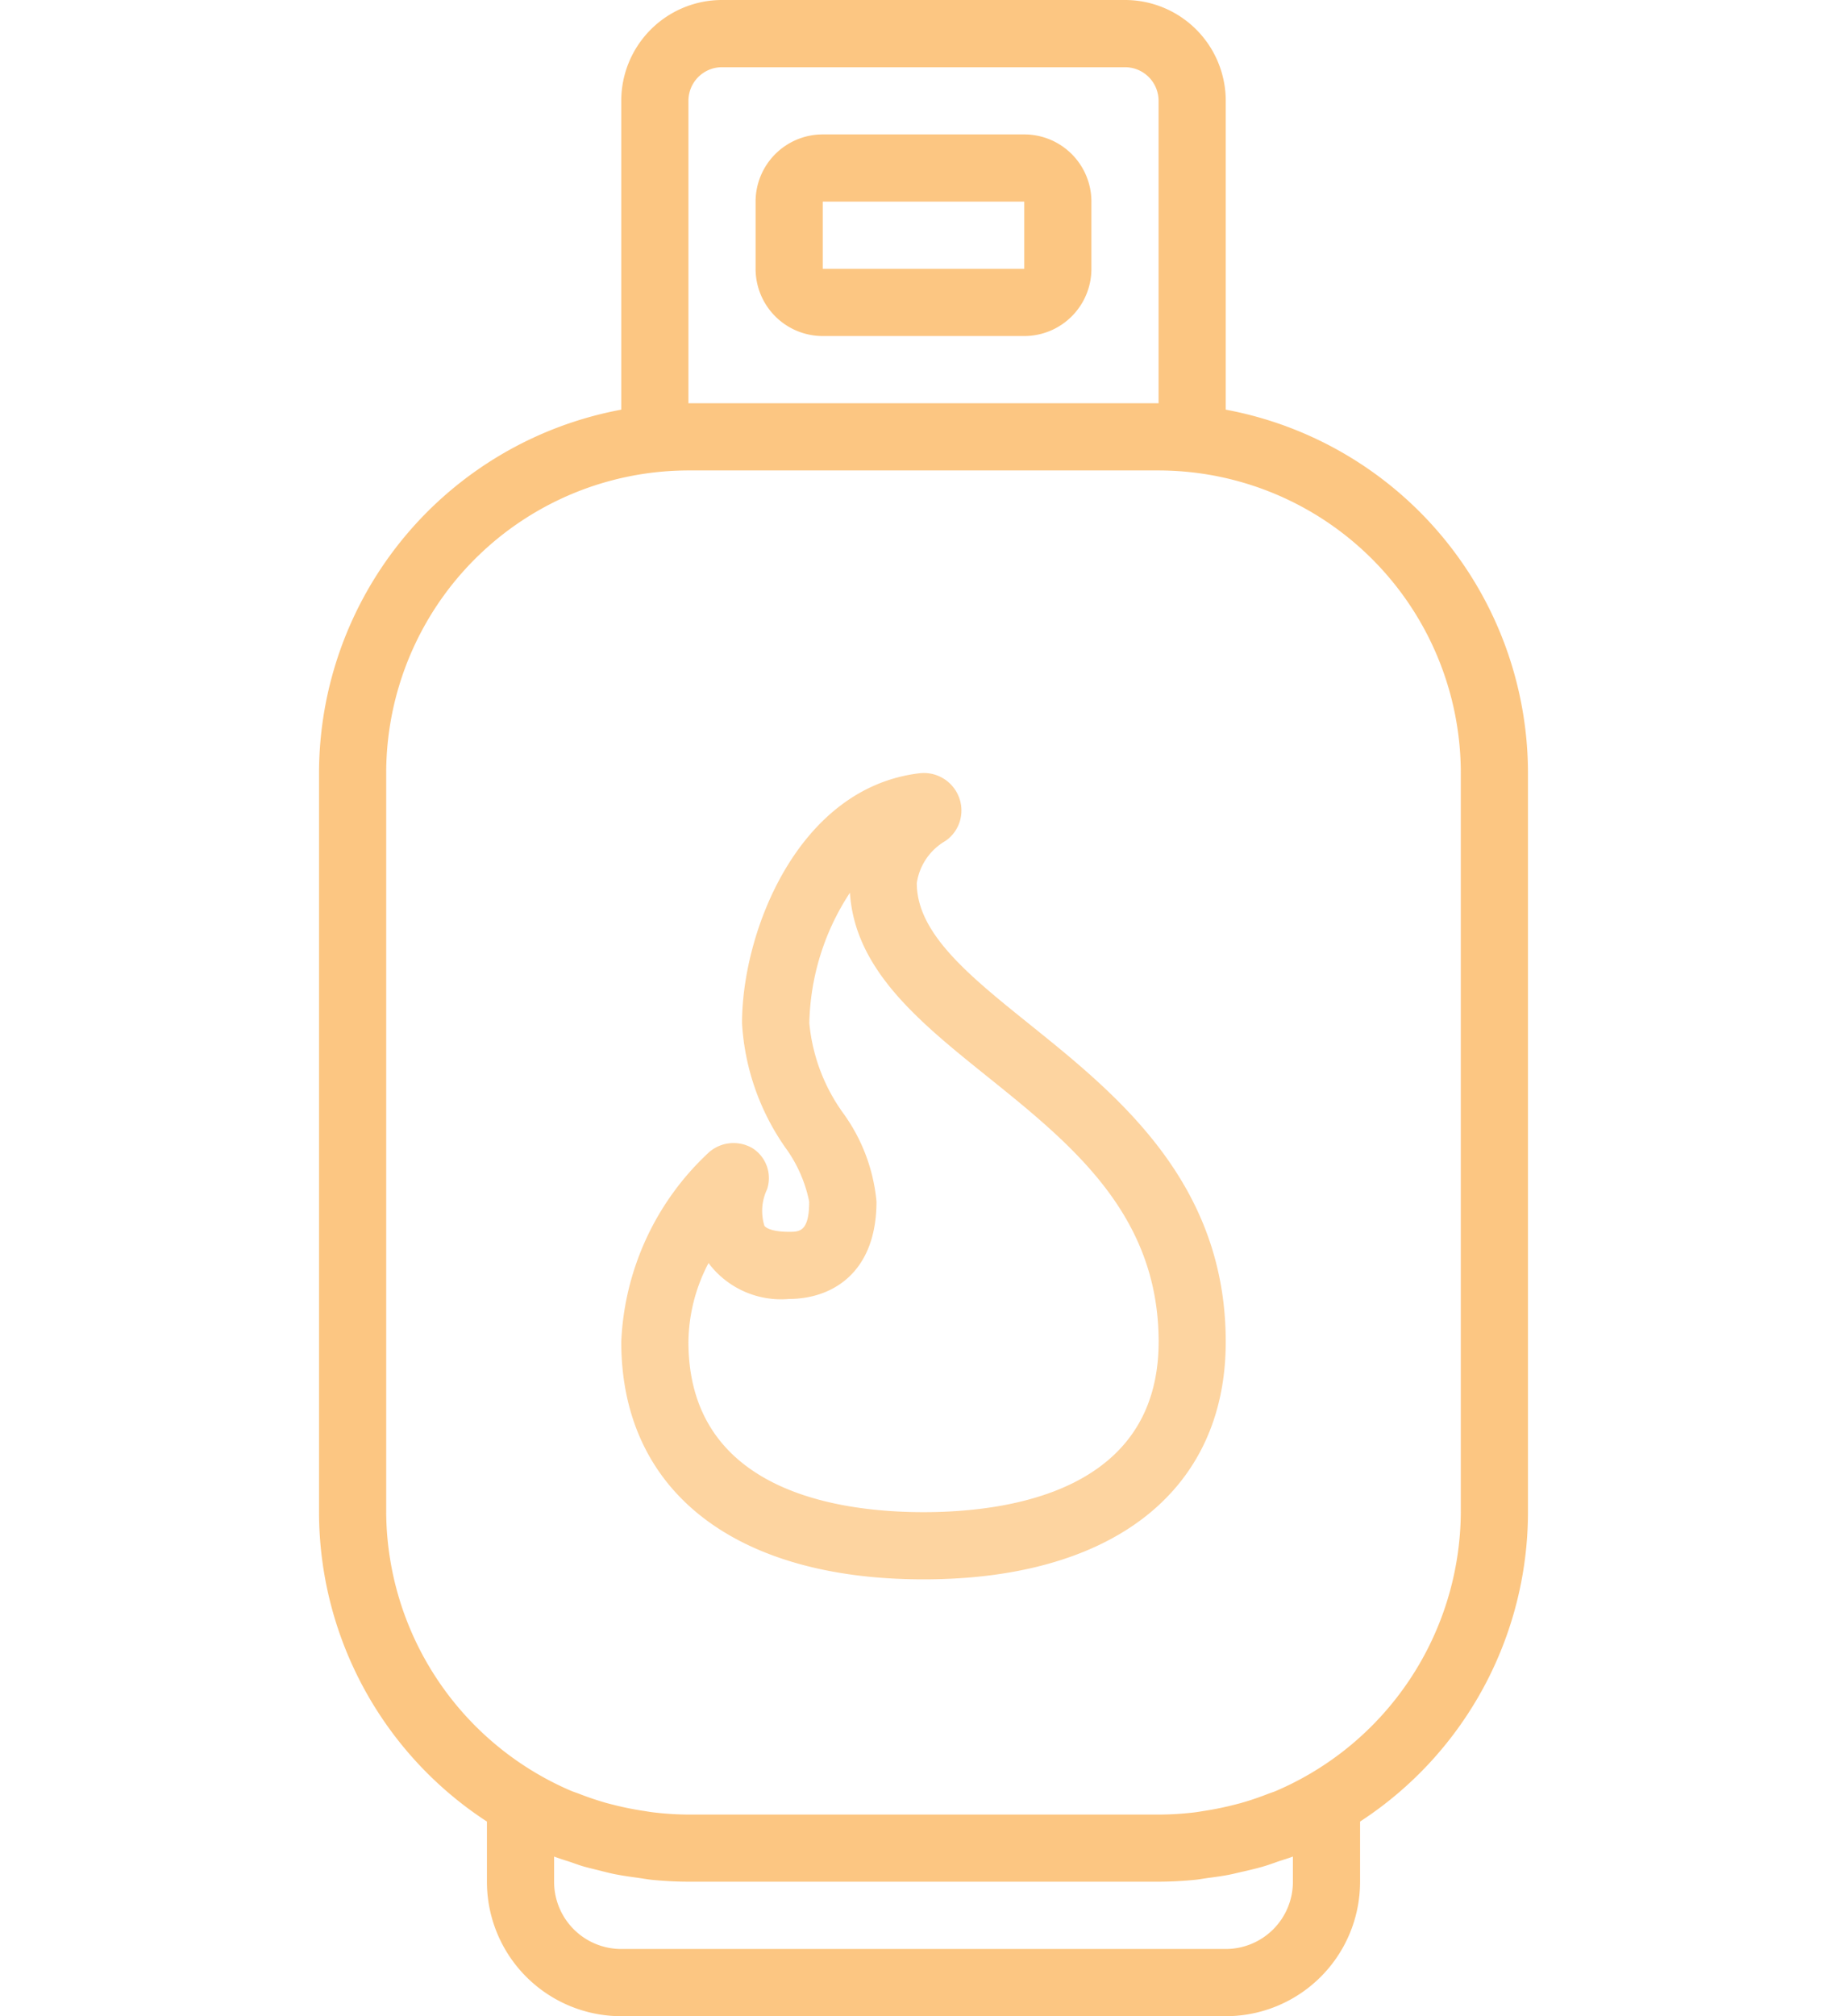<svg xmlns="http://www.w3.org/2000/svg" width="55" height="60"><g transform="translate(-79 -1843)" opacity=".75" clip-path="url(#clip-path)"><g fill="#fbb358"><path d="M109.5 1847h-6a2 2 0 00-2 2v2a2 2 0 002 2h6a2 2 0 002-2v-2a2 2 0 00-2-2zm-6 4v-2h6v2zm0 0"/><path d="M112.5 1843h-12a3 3 0 00-3 3v9.191a11.012 11.012 0 00-9 10.809v22a11 11 0 005 9.208V1899a4 4 0 004 4h18a4 4 0 004-4v-1.792a11 11 0 005-9.208v-22a11.011 11.011 0 00-9-10.809V1846a3 3 0 00-3-3zm-13 3a1 1 0 011-1h12a1 1 0 011 1v9h-14zm18 52.249v.751a2 2 0 01-2 2h-18a2 2 0 01-2-2v-.751c.144.056.293.1.44.148s.266.095.4.136c.2.058.393.1.591.152.148.036.293.075.442.1.213.042.429.069.644.1.136.019.27.044.408.058.356.034.714.054 1.073.054H113.5c.359 0 .717-.02 1.073-.054.138-.014.272-.039.408-.058.215-.029.431-.056.644-.1.149-.03.294-.069.442-.1.2-.047.4-.094.591-.152.136-.041.269-.09.4-.136s.3-.092.442-.148zm5-32.249v22a9.079 9.079 0 01-5.512 8.3c-.077.032-.158.056-.235.086-.256.1-.515.189-.779.264-.11.031-.221.058-.333.086q-.375.091-.759.151c-.1.015-.2.034-.307.047a9.181 9.181 0 01-1.075.066h-14a9.185 9.185 0 01-1.075-.07c-.1-.013-.2-.032-.307-.047q-.384-.06-.759-.151c-.112-.028-.223-.055-.333-.086a8.919 8.919 0 01-.779-.264c-.077-.03-.158-.054-.235-.086A9.078 9.078 0 0190.5 1888v-22a9.011 9.011 0 019-9h14a9.011 9.011 0 019 9zm0 0"/><path d="M109.655 1873.479c-1.8-1.446-3.355-2.7-3.355-4.2a1.742 1.742 0 01.856-1.255 1.1 1.1 0 00.4-1.3 1.119 1.119 0 00-1.179-.712c-3.6.43-5.281 4.694-5.281 7.44a7.175 7.175 0 001.291 3.7 4.09 4.09 0 01.709 1.606c0 .9-.291.9-.6.9-.446 0-.671-.093-.734-.181a1.494 1.494 0 01.077-1.078 1.053 1.053 0 00-.422-1.224 1.114 1.114 0 00-1.293.105 8.162 8.162 0 00-2.624 5.651c0 4.426 3.364 7.069 9 7.069s9-2.643 9-7.069c0-4.754-3.241-7.359-5.845-9.452zM106.5 1888c-2.614 0-7-.659-7-5.069a5.14 5.14 0 01.6-2.346c.012.018.023.035.036.051a2.7 2.7 0 002.364 1.019c1.257 0 2.6-.76 2.6-2.9a5.3 5.3 0 00-.989-2.625 5.434 5.434 0 01-1.011-2.682 7.32 7.32 0 011.209-3.881c.15 2.3 2.067 3.844 4.093 5.471 2.506 2.015 5.1 4.1 5.1 7.893-.002 4.41-4.388 5.069-7.002 5.069zm0 0" opacity=".76"/></g></g></svg>